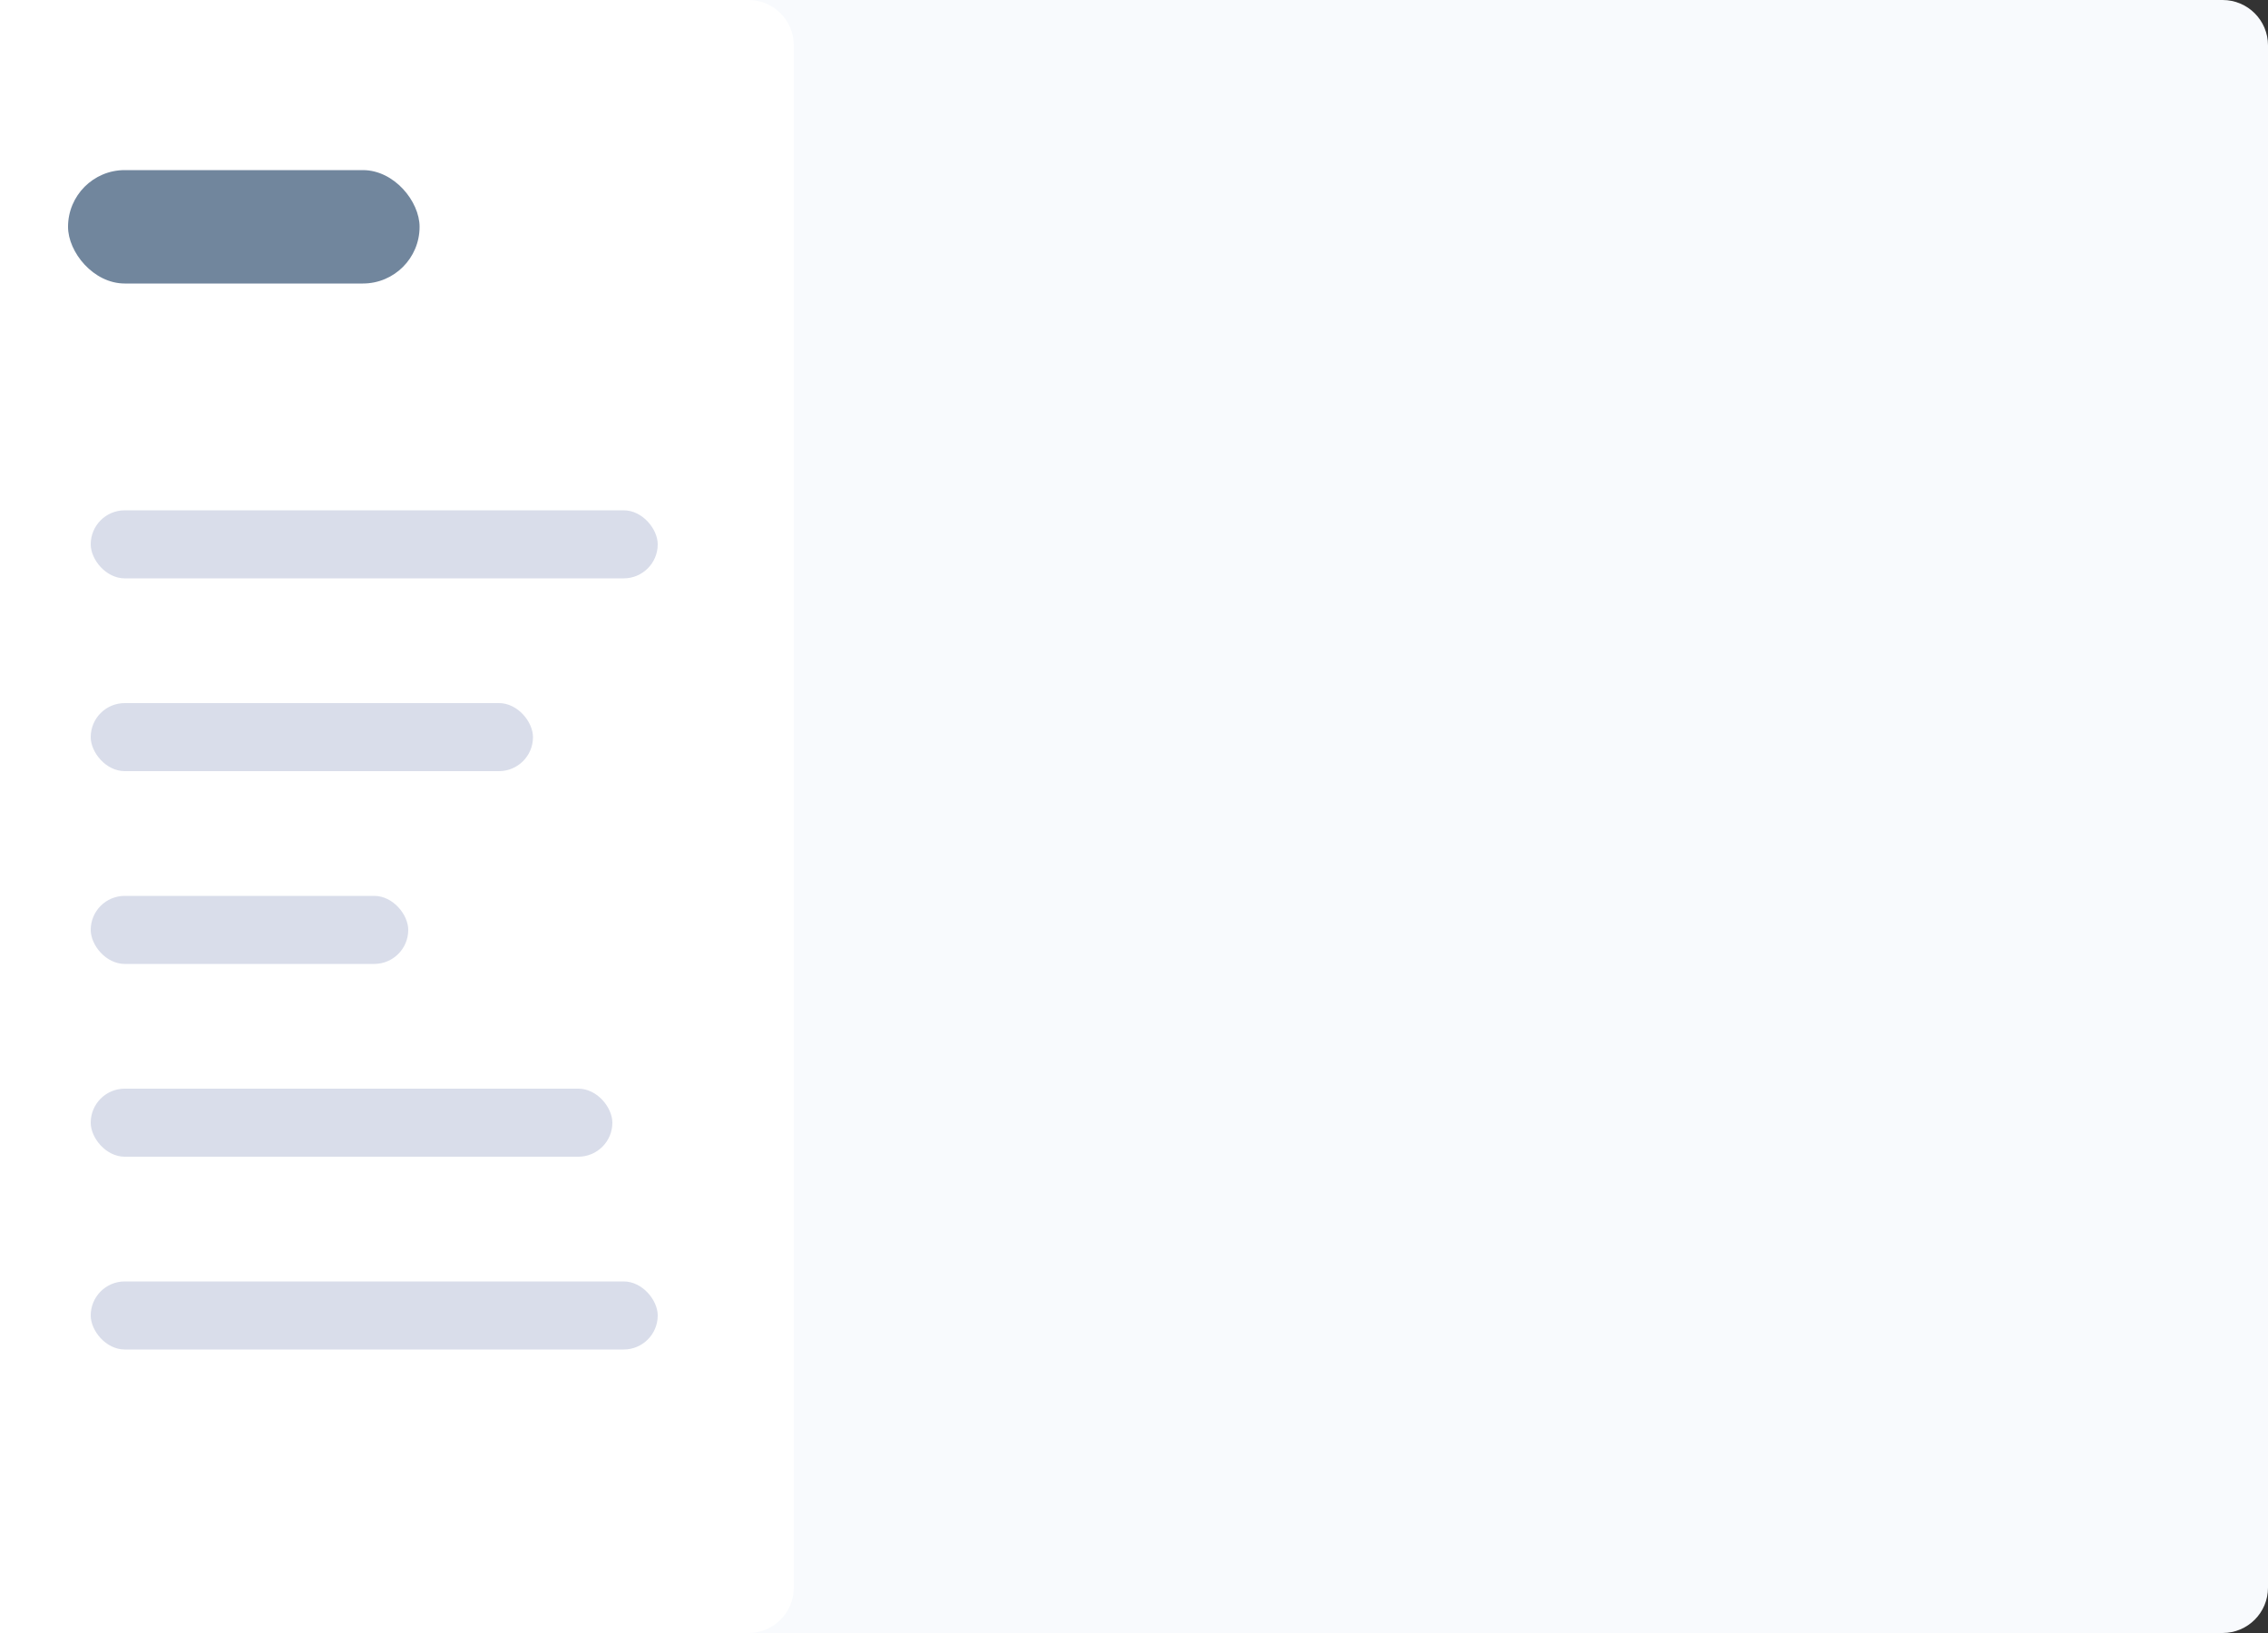 <svg width="200" height="144" viewBox="0 0 200 144" fill="none" xmlns="http://www.w3.org/2000/svg">
<rect x="0" y="0" width="200" height="144" fill="#333333" stroke="none"/>
<path d="M196 0H4C1.791 0 0 1.791 0 4V140C0 142.209 1.791 144 4 144H196C198.209 144 200 142.209 200 140V4C200 1.791 198.209 0 196 0Z" fill="#F8FAFD"/>
<path d="M0 0H66C68.209 0 70 1.791 70 4V140C70 142.209 68.209 144 66 144H0V0Z" fill="white"/>
<rect x="6" y="15" width="31" height="10" rx="5" fill="#71869D" fillOpacity="0.7"/>
<rect x="8" y="45" width="50" height="6" rx="3" fill="#D9DDEA"/>
<rect x="8" y="62" width="39" height="6" rx="3" fill="#D9DDEA"/>
<rect x="8" y="79" width="28" height="6" rx="3" fill="#D9DDEA"/>
<rect x="8" y="96" width="46" height="6" rx="3" fill="#D9DDEA"/>
<rect x="8" y="113" width="50" height="6" rx="3" fill="#D9DDEA"/>
</svg>
